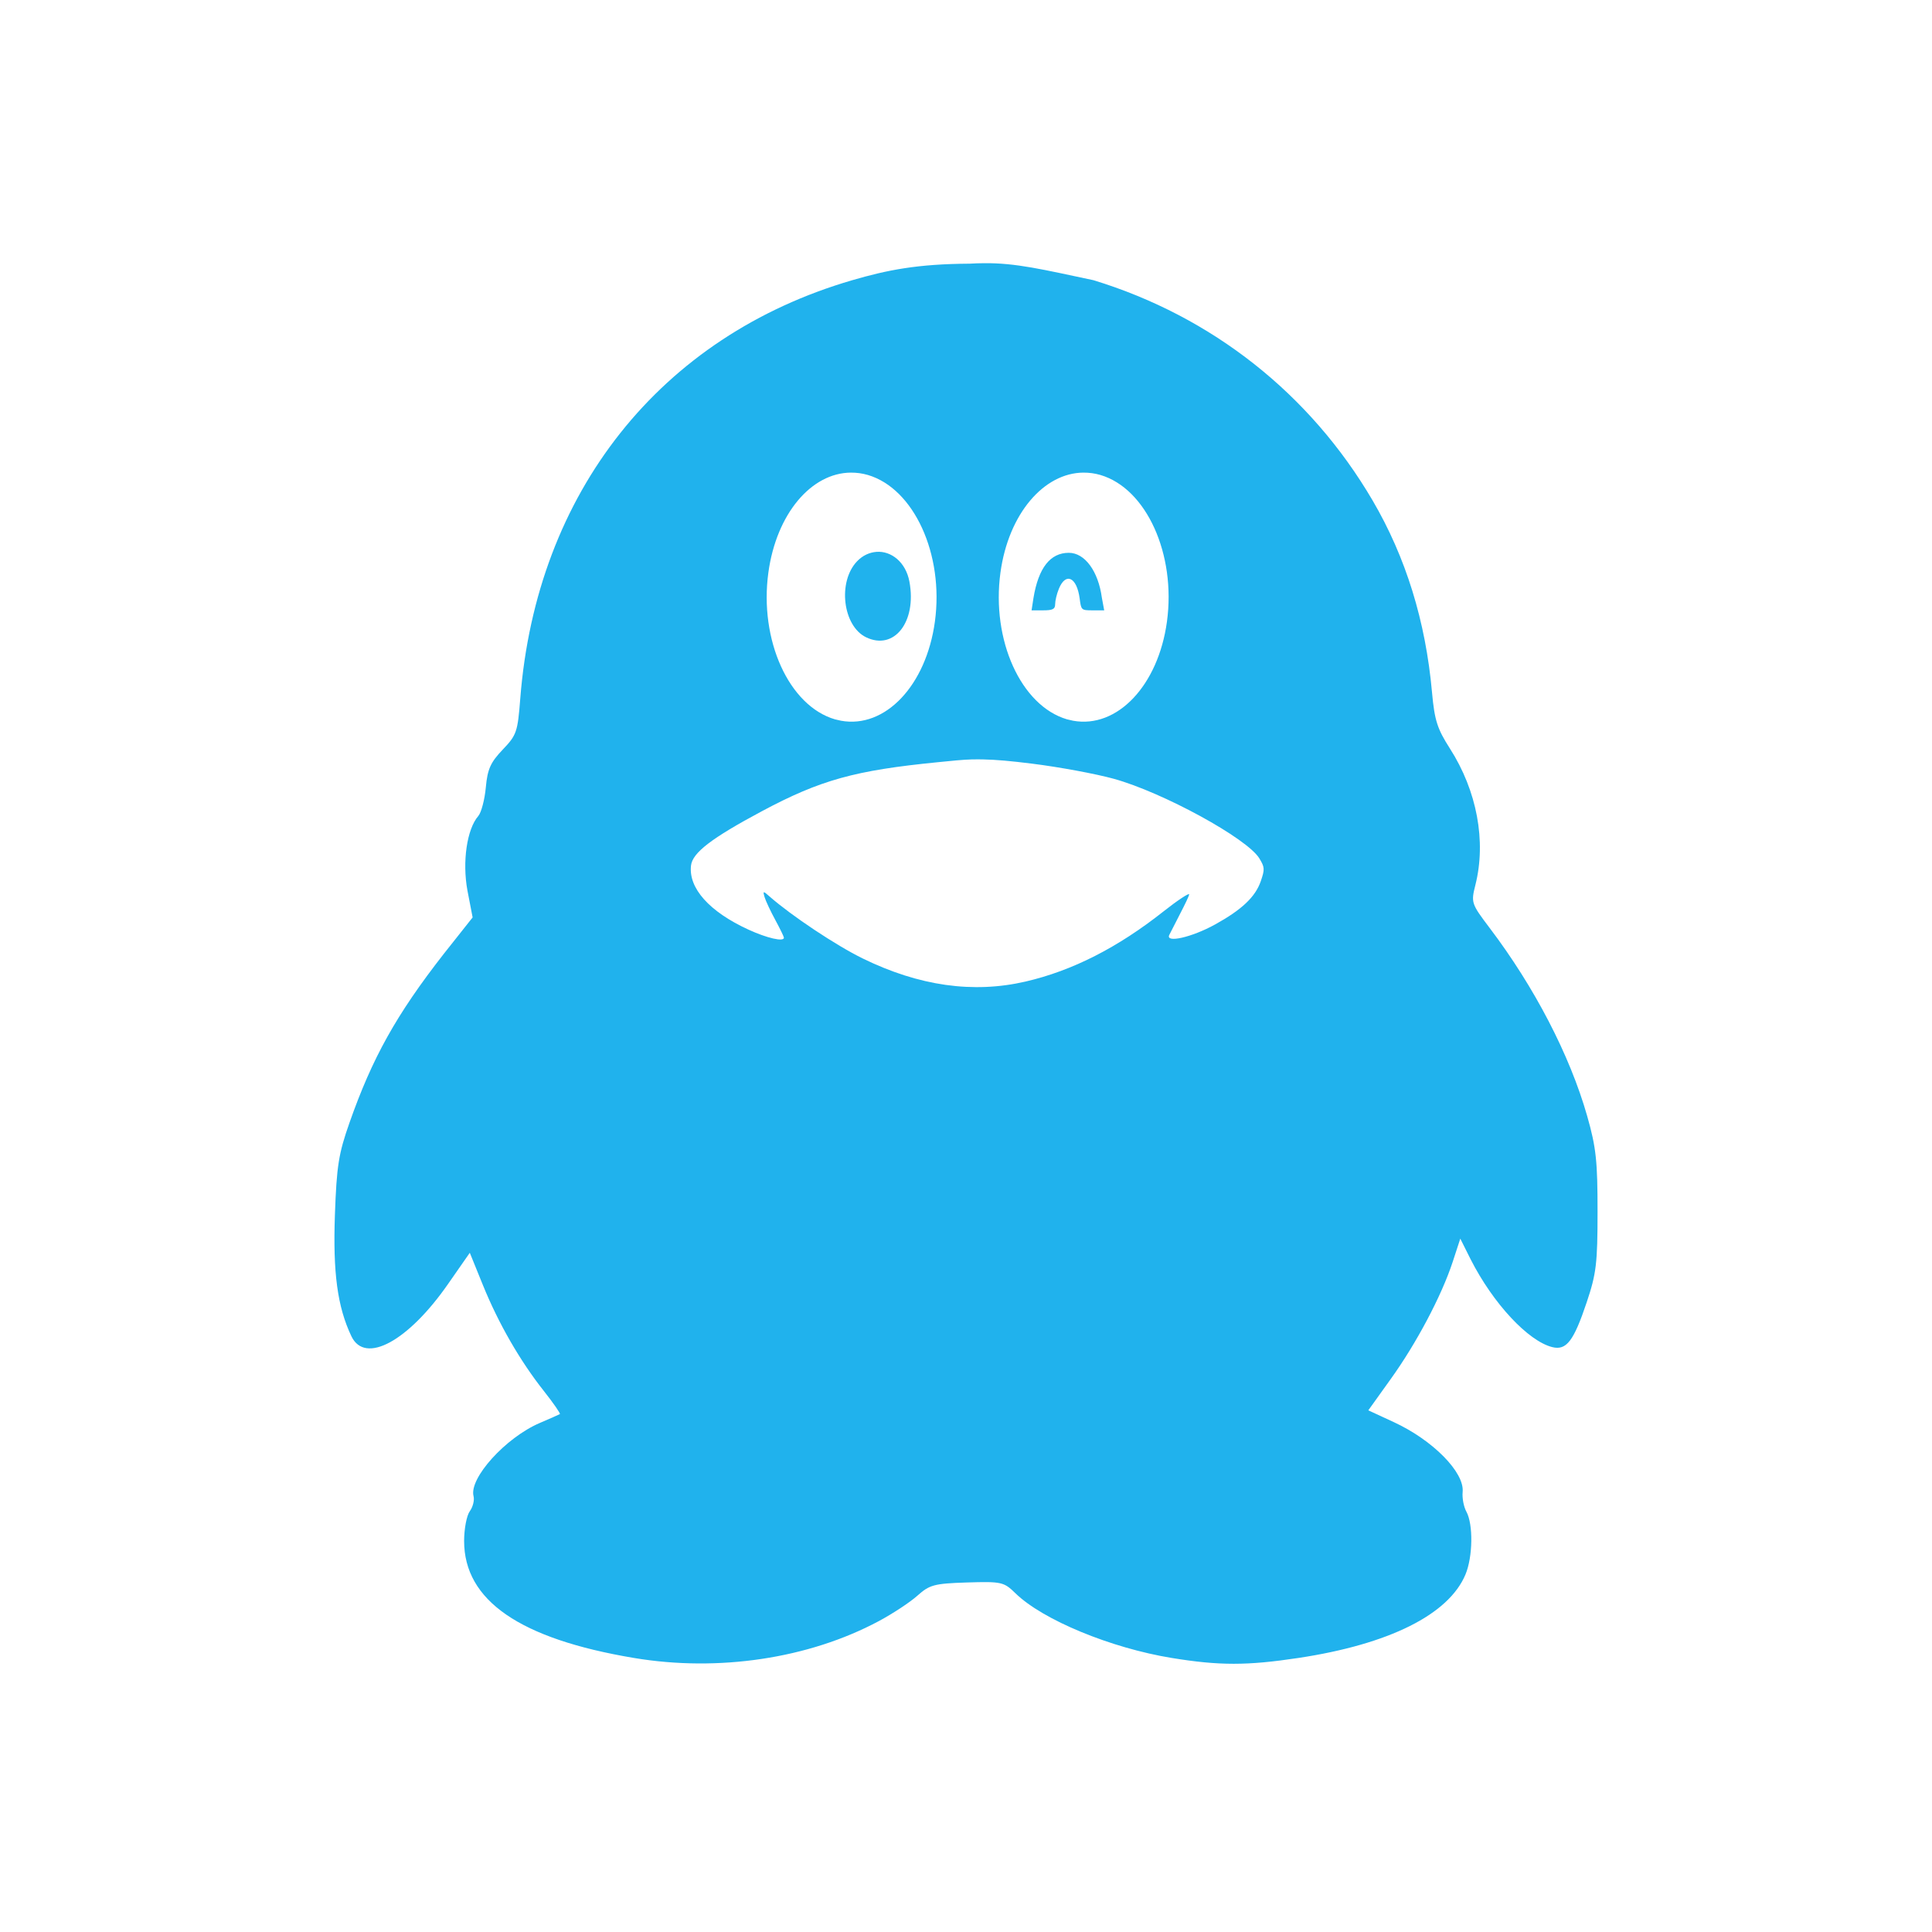 <?xml version="1.0" encoding="UTF-8" standalone="no"?>
<svg version="1.1" width="128" height="128" >
  <path fill="#20B2ED"
     d="m 65.188,17.438 c -0.302,0.003 -0.618,0.008 -0.938,0.031 -3.475,0.018 -5.472,0.422 -7.781,1.094 -12.721,3.703 -20.936,14.062 -22,27.719 -0.172,2.213 -0.24,2.415 -1.156,3.375 -0.804,0.842 -1.015,1.286 -1.125,2.5 -0.074,0.813 -0.301,1.677 -0.5,1.906 -0.755,0.869 -1.07,3.03 -0.719,4.938 l 0.344,1.781 -1.906,2.406 c -3.168,4.055 -4.748,6.919 -6.25,11.188 -0.722,2.051 -0.854,2.855 -0.969,6.125 -0.133,3.795 0.16,6.072 1.094,8.031 0.899,1.886 3.76,0.338 6.406,-3.469 L 31.125,83 32,85.156 c 1.035,2.543 2.45,5 4.031,7 0.628,0.795 1.114,1.497 1.062,1.531 -0.051,0.034 -0.655,0.297 -1.344,0.594 -2.259,0.974 -4.685,3.66 -4.375,4.844 0.069,0.262 -0.042,0.715 -0.25,1 -0.208,0.285 -0.375,1.171 -0.375,1.969 0,3.938 3.685,6.484 11.25,7.75 5.602,0.938 11.578,0.042 16.219,-2.438 0.93,-0.497 2.08,-1.257 2.562,-1.688 0.799,-0.712 1.09,-0.807 3.281,-0.875 2.31,-0.072 2.448,-0.032 3.219,0.719 1.814,1.768 6.33,3.625 10.344,4.281 3.159,0.516 4.998,0.515 8.406,0 5.991,-0.905 9.95,-2.869 11.062,-5.531 0.49,-1.173 0.517,-3.324 0.062,-4.156 -0.183,-0.334 -0.289,-0.914 -0.25,-1.312 0.126,-1.296 -1.97,-3.428 -4.562,-4.625 l -1.688,-0.781 1.5,-2.094 c 1.676,-2.333 3.345,-5.468 4.094,-7.75 l 0.5,-1.531 0.688,1.375 c 1.492,2.935 3.814,5.413 5.406,5.812 0.94,0.236 1.423,-0.409 2.281,-2.969 0.633,-1.888 0.719,-2.565 0.719,-6 0,-3.32 -0.086,-4.237 -0.688,-6.344 -1.152,-4.037 -3.493,-8.542 -6.469,-12.469 C 97.473,59.866 97.454,59.802 97.75,58.625 98.477,55.736 97.855,52.396 96.062,49.594 95.237,48.303 95.043,47.749 94.875,45.875 94.453,41.156 93.139,36.914 90.938,33.156 86.805,26.103 80.301,20.961 72.438,18.562 c -3.32,-0.702 -5.135,-1.148 -7.25,-1.125 z m -8.812,13.875 c 0.374,-0.002 0.744,0.044 1.125,0.156 3.046,0.896 5.049,5.251 4.438,9.719 -0.579,4.233 -3.297,7.094 -6.219,6.562 L 55.312,47.656 c -3.046,-0.896 -5.017,-5.251 -4.406,-9.719 0.535,-3.909 2.852,-6.61 5.469,-6.625 z m 15.406,0 c 0.374,-0.002 0.744,0.044 1.125,0.156 3.046,0.896 5.017,5.251 4.406,9.719 -0.579,4.233 -3.297,7.094 -6.219,6.562 L 70.688,47.656 c -3.046,-0.896 -5.017,-5.251 -4.406,-9.719 0.535,-3.909 2.883,-6.61 5.5,-6.625 z m -13.719,5.25 c -0.443,0.034 -0.899,0.225 -1.281,0.625 -1.299,1.36 -0.944,4.284 0.594,5.031 1.866,0.906 3.373,-1.024 2.875,-3.688 -0.243,-1.299 -1.212,-2.044 -2.188,-1.969 z m 12.75,0.062 c -1.234,0 -2.014,0.998 -2.344,3 l -0.125,0.812 0.75,0 c 0.65,0 0.812,-0.08 0.812,-0.406 0,-0.213 0.099,-0.667 0.25,-1.031 0.457,-1.106 1.187,-0.763 1.375,0.656 0.1,0.755 0.103,0.781 0.844,0.781 l 0.781,0 L 73,39.594 C 72.764,37.851 71.878,36.625 70.812,36.625 z m -6.375,13.688 c 0.224,-0.006 0.465,-0.004 0.688,0 0.89,0.018 1.831,0.104 3.25,0.281 1.821,0.227 4.237,0.678 5.406,1 3.249,0.895 8.858,3.955 9.656,5.281 0.35,0.581 0.365,0.71 0.094,1.5 -0.362,1.056 -1.272,1.903 -3.031,2.875 -1.555,0.859 -3.31,1.248 -3.031,0.688 0.094,-0.189 0.41,-0.81 0.719,-1.406 0.309,-0.596 0.594,-1.176 0.594,-1.281 0,-0.105 -0.779,0.406 -1.688,1.125 -3.026,2.394 -6.036,3.935 -9.156,4.656 C 64.479,65.831 60.898,65.33 57.156,63.5 55.378,62.63 52.442,60.67 51,59.406 c -0.43,-0.377 -0.472,-0.404 -0.344,0.031 0.074,0.253 0.406,0.954 0.719,1.531 0.313,0.577 0.562,1.096 0.562,1.156 0,0.293 -1.131,0.025 -2.344,-0.531 -2.597,-1.191 -3.986,-2.747 -3.812,-4.25 0.098,-0.845 1.35,-1.809 4.688,-3.594 3.89,-2.08 6.19,-2.709 11.656,-3.25 0.938,-0.093 1.64,-0.17 2.312,-0.188 z"
     />
</svg>
